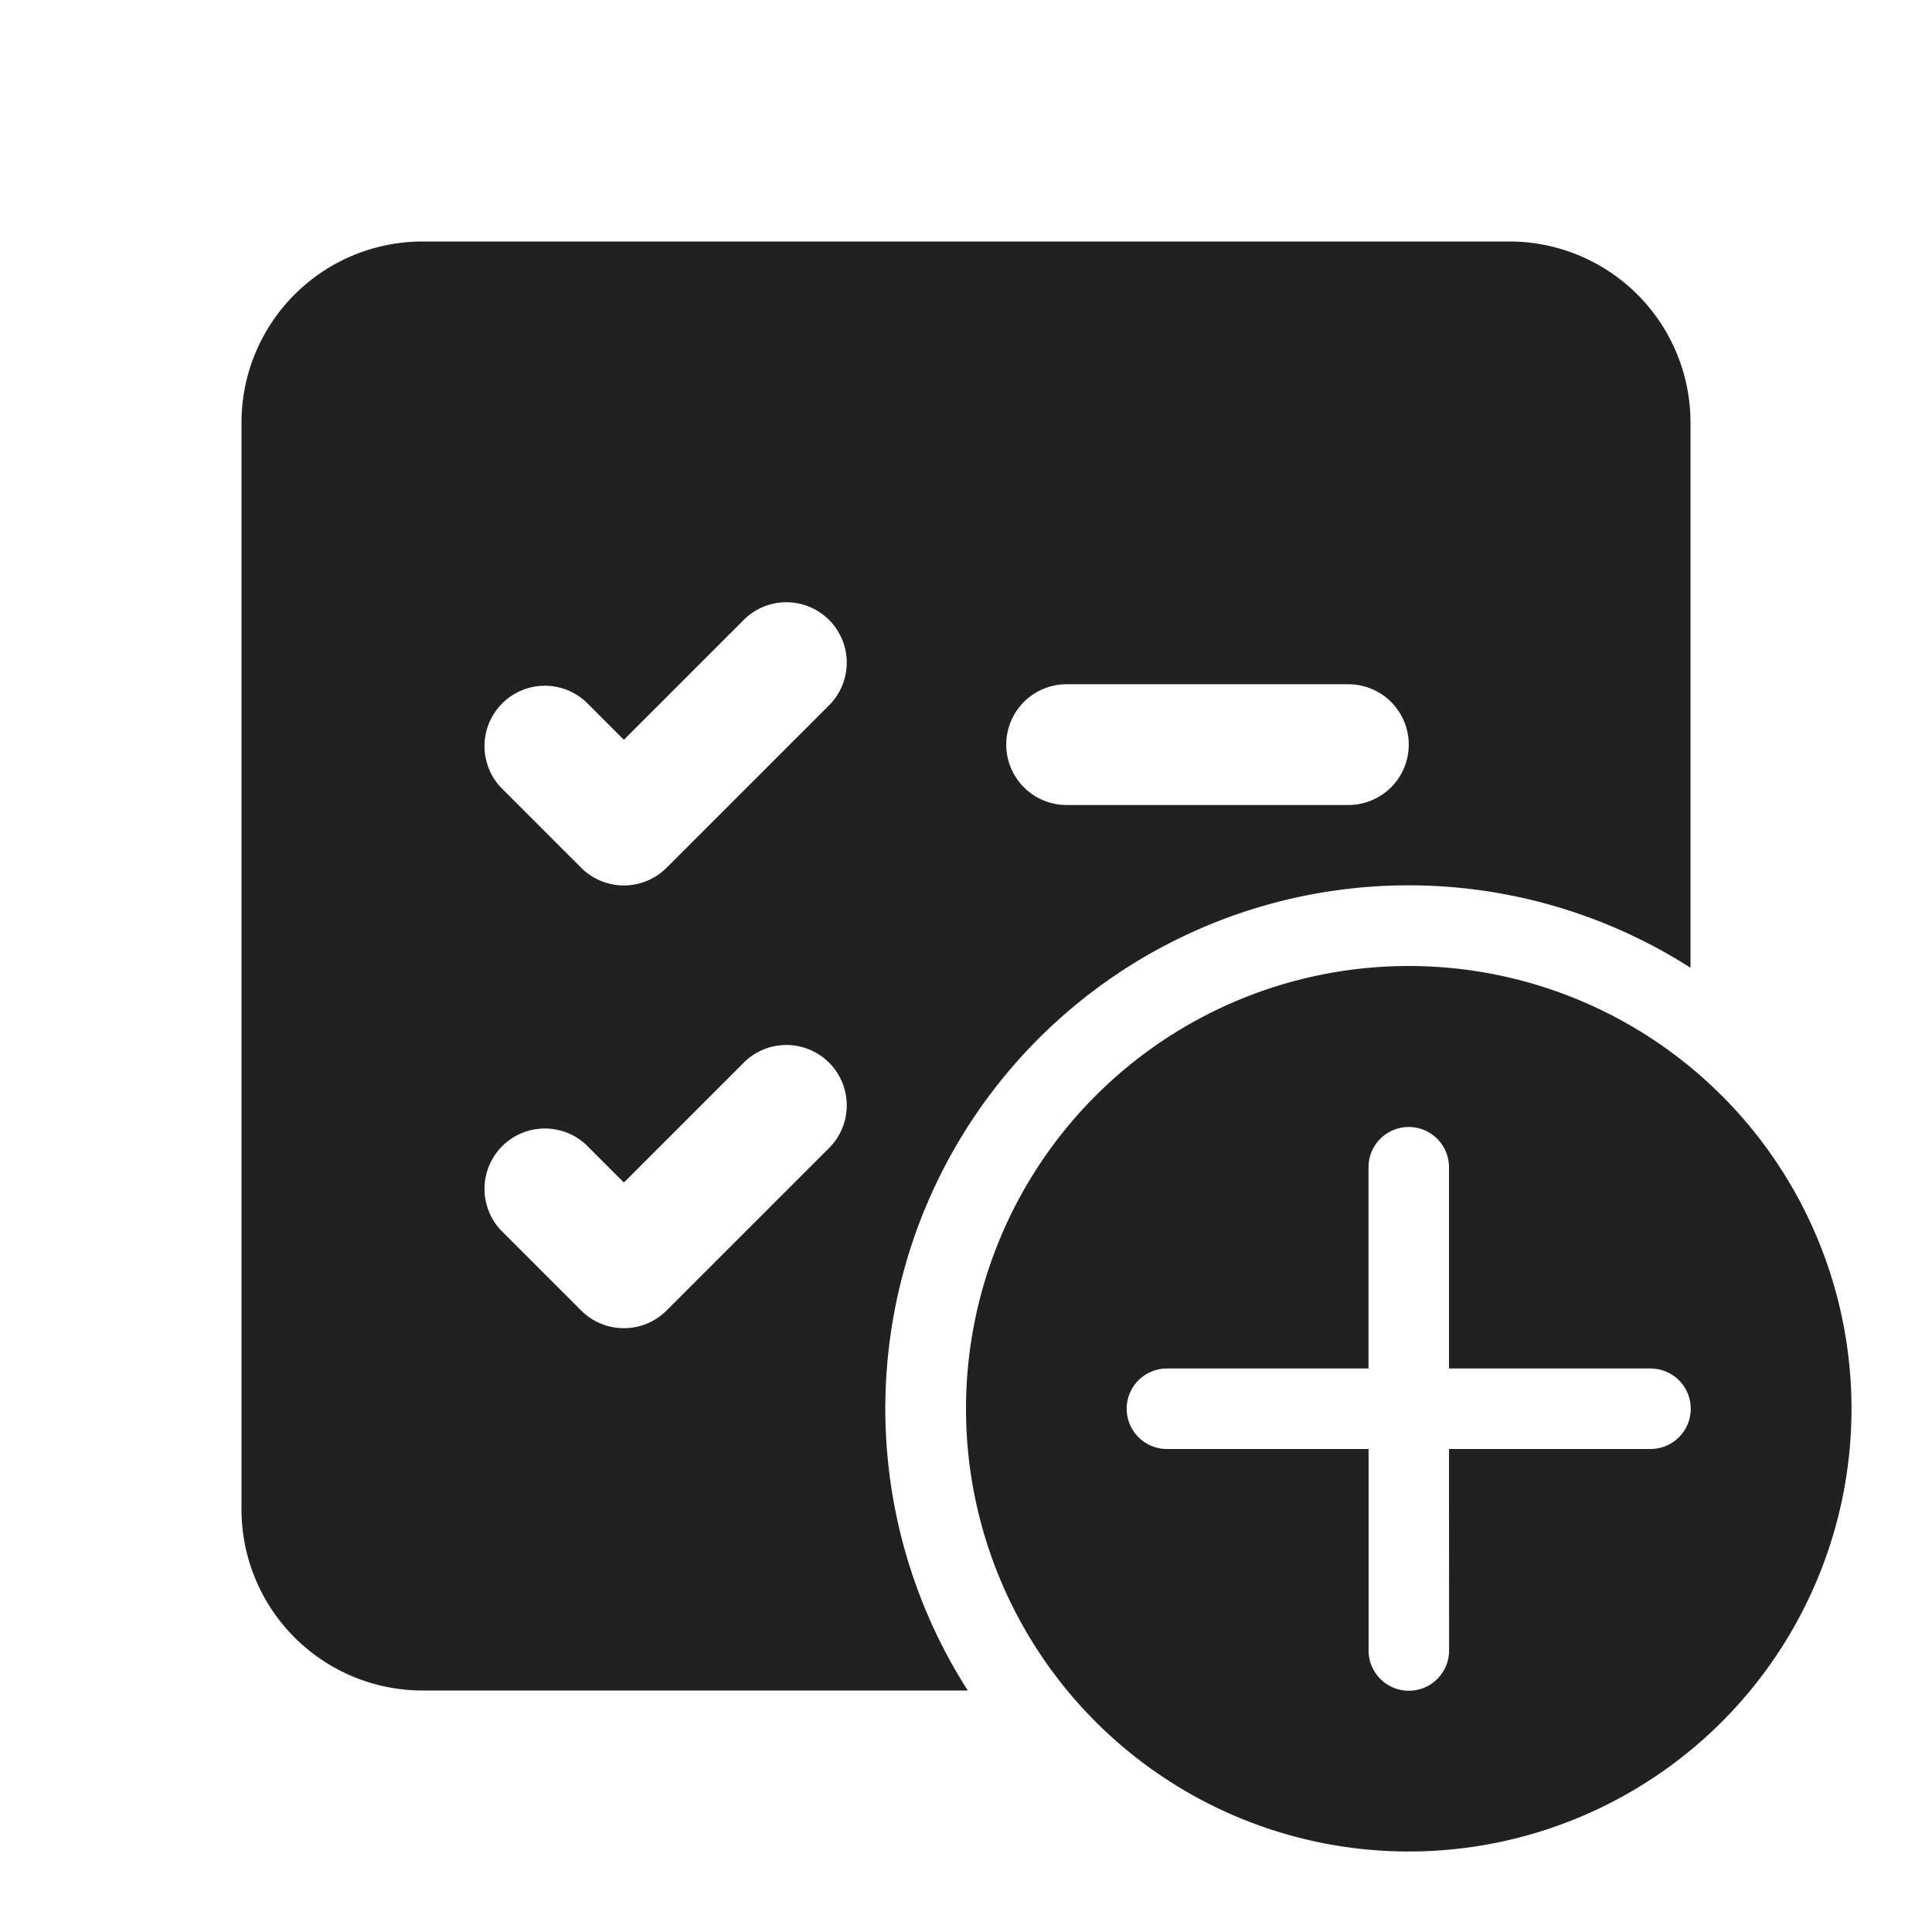 <svg width="24" height="24" fill="none" viewBox="0 0 24 24" xmlns="http://www.w3.org/2000/svg"><path d="M3 5.25A2.25 2.25 0 0 1 5.25 3h13.5A2.25 2.25 0 0 1 21 5.25v6.772A6.5 6.5 0 0 0 12.022 21H5.25A2.25 2.25 0 0 1 3 18.75V5.25Zm7.28 3.53a.75.75 0 1 0-1.06-1.06L7.75 9.19l-.47-.47a.75.75 0 0 0-1.06 1.06l1 1a.75.75 0 0 0 1.06 0l2-2Zm0 5.5a.75.75 0 1 0-1.06-1.06l-1.47 1.47-.47-.47a.75.75 0 0 0-1.06 1.06l1 1a.75.75 0 0 0 1.06 0l2-2Zm2.97-5.78a.75.75 0 0 0 0 1.5h3.5a.75.75 0 0 0 0-1.5h-3.5Zm9.75 9a5.5 5.5 0 1 0-11 0 5.5 5.5 0 0 0 11 0Zm-5 .5.001 2.503a.5.5 0 1 1-1 0V18h-2.505a.5.5 0 1 1 0-1H17v-2.5a.5.5 0 1 1 1 0V17h2.503a.5.5 0 1 1 0 1h-2.502Z" fill="#212121"/></svg>